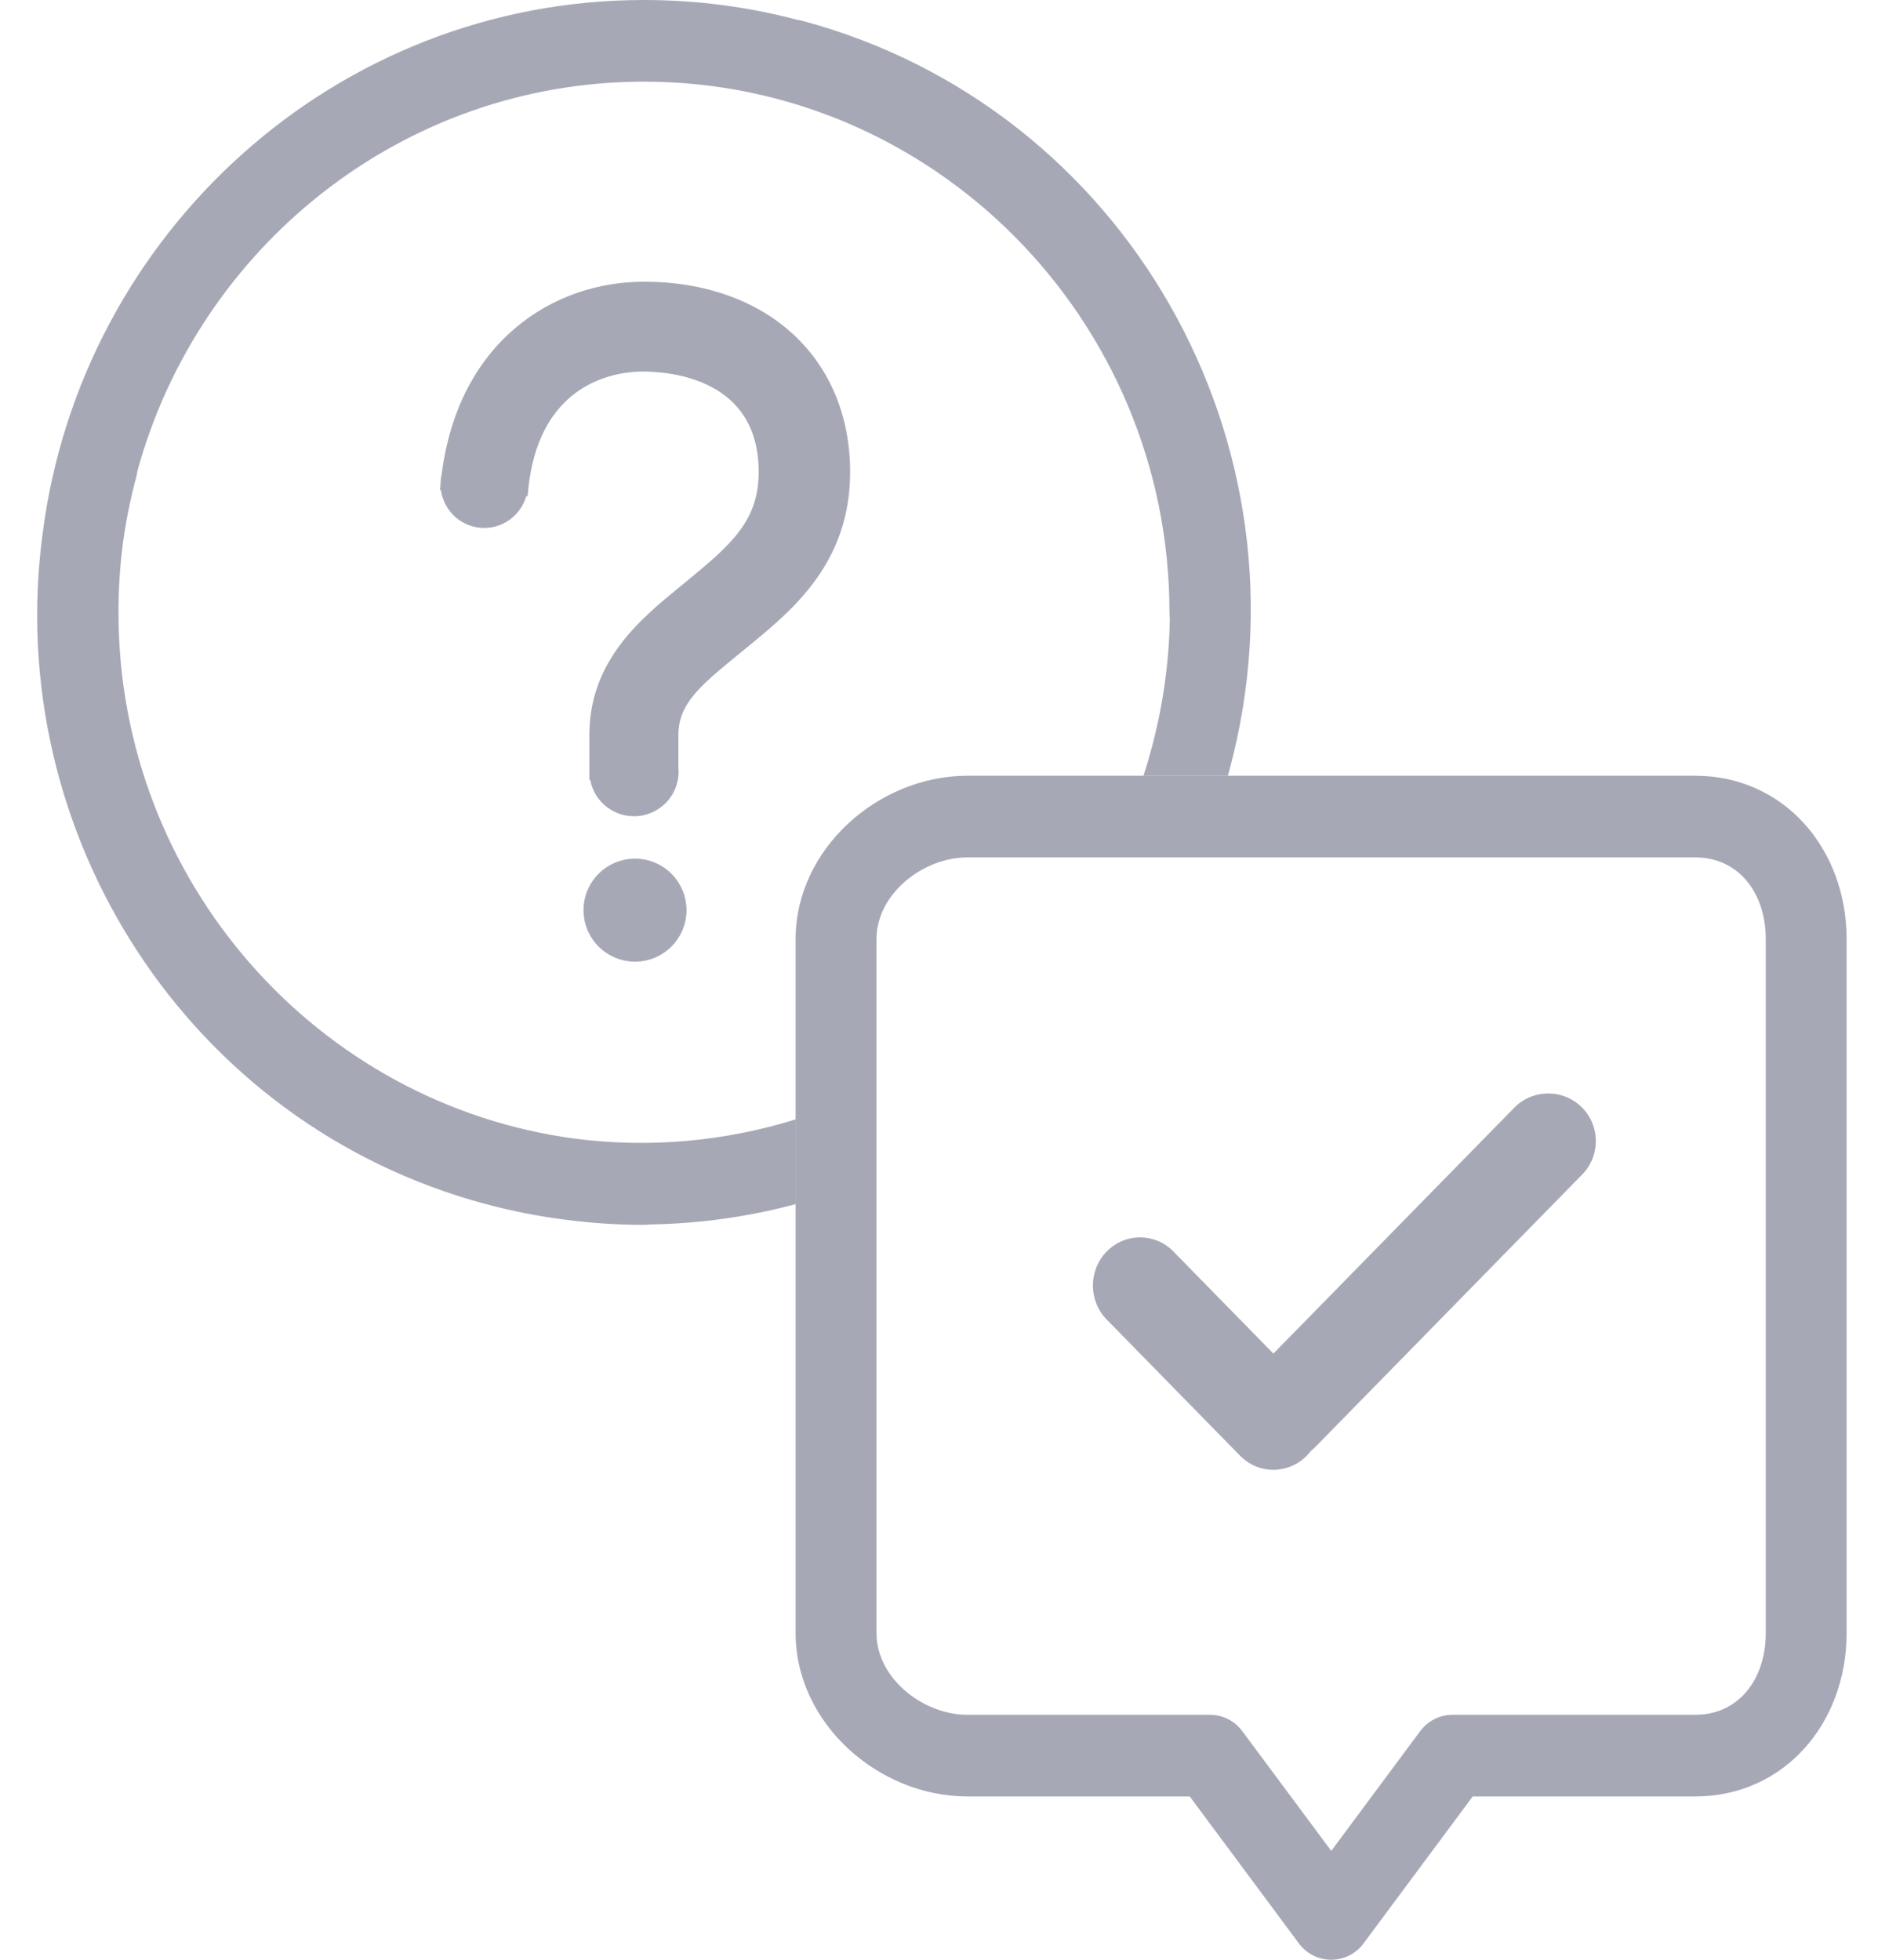 <svg width="46" height="48" viewBox="0 0 46 48" fill="none" xmlns="http://www.w3.org/2000/svg">
  <path fill-rule="evenodd" clip-rule="evenodd" d="M15.774 30C15.11 30 14.457 29.956 13.816 29.87C13.175 29.787 12.532 29.661 11.891 29.489C4.609 27.538 0.053 20.413 1.045 13.061C1.99 5.703 8.235 0 15.774 0C17.071 0 18.33 0.169 19.53 0.486C19.572 0.492 19.614 0.5 19.656 0.511C27.566 2.631 32.26 10.855 30.119 18.844C30.105 18.896 30.091 18.948 30.076 19H28.008C28.08 18.78 28.146 18.557 28.206 18.331C28.493 17.263 28.638 16.191 28.654 15.133C28.648 15.089 28.645 15.045 28.645 15C28.645 7.832 22.871 2 15.774 2C9.866 2 4.875 6.04 3.368 11.529C3.362 11.575 3.353 11.622 3.341 11.669C3.193 12.219 3.083 12.77 3.009 13.319C2.938 13.87 2.902 14.431 2.902 15C2.902 21.588 7.778 27.047 14.077 27.888C15.932 28.128 17.772 27.95 19.488 27.417V29.493C18.332 29.802 17.132 29.972 15.912 29.99C15.867 29.997 15.821 30 15.774 30Z" fill="#A6A9B5" />
  <path fill-rule="evenodd" clip-rule="evenodd" d="M15.77 7C13.586 7 11.314 8.442 10.915 11.65C10.9 11.717 10.892 11.788 10.892 11.86L10.887 11.911L10.893 11.912C10.919 12.424 11.342 12.831 11.861 12.831C12.332 12.831 12.725 12.494 12.812 12.048L12.832 12.05C13.097 9.109 15.293 9 15.743 9C16.44 9 18.683 9.184 18.683 11.562C18.683 12.817 17.958 13.427 16.877 14.318C16.829 14.357 16.781 14.396 16.732 14.437L16.732 14.437L16.732 14.437C15.761 15.23 14.536 16.232 14.536 18V19H14.543C14.593 19.501 15.016 19.892 15.53 19.892C16.078 19.892 16.522 19.448 16.522 18.9C16.522 18.864 16.52 18.828 16.517 18.793V18C16.517 17.188 17.098 16.71 17.955 16.008C18.011 15.962 18.068 15.915 18.127 15.867L18.26 15.758C19.346 14.868 20.723 13.74 20.723 11.562C20.723 8.834 18.732 7 15.77 7Z" fill="#A6A9B5" />
  <path d="M10.915 11.65L11.013 11.672L11.014 11.662L10.915 11.65ZM10.892 11.86L10.992 11.869L10.992 11.86L10.892 11.86ZM10.887 11.911L10.787 11.902L10.778 12.004L10.88 12.011L10.887 11.911ZM10.893 11.912L10.993 11.907L10.988 11.818L10.9 11.812L10.893 11.912ZM12.812 12.048L12.819 11.948L12.731 11.942L12.714 12.029L12.812 12.048ZM12.832 12.05L12.825 12.149L12.923 12.156L12.932 12.059L12.832 12.05ZM16.877 14.318L16.941 14.395L16.941 14.395L16.877 14.318ZM16.732 14.437L16.795 14.514L16.795 14.514L16.732 14.437ZM16.732 14.437L16.787 14.52L16.795 14.514L16.732 14.437ZM16.732 14.437L16.676 14.353L16.668 14.359L16.732 14.437ZM14.536 19H14.436V19.1H14.536V19ZM14.543 19L14.642 18.99L14.633 18.9H14.543V19ZM16.517 18.793H16.416L16.417 18.804L16.517 18.793ZM17.955 16.008L17.892 15.931L17.892 15.931L17.955 16.008ZM18.127 15.867L18.063 15.79L18.063 15.79L18.127 15.867ZM18.26 15.758L18.197 15.68L18.196 15.68L18.26 15.758ZM11.014 11.662C11.407 8.507 13.634 7.1 15.77 7.1V6.9C13.539 6.9 11.221 8.376 10.816 11.637L11.014 11.662ZM10.992 11.86C10.992 11.795 10.999 11.732 11.012 11.671L10.817 11.628C10.8 11.703 10.792 11.78 10.791 11.86L10.992 11.86ZM10.986 11.921L10.991 11.869L10.792 11.851L10.787 11.902L10.986 11.921ZM10.9 11.812L10.894 11.812L10.88 12.011L10.886 12.011L10.9 11.812ZM11.861 12.731C11.396 12.731 11.016 12.366 10.993 11.907L10.793 11.917C10.822 12.482 11.289 12.931 11.861 12.931V12.731ZM12.714 12.029C12.636 12.429 12.284 12.731 11.861 12.731V12.931C12.381 12.931 12.814 12.559 12.91 12.067L12.714 12.029ZM12.839 11.95L12.819 11.948L12.805 12.148L12.825 12.149L12.839 11.95ZM15.743 8.9C15.511 8.9 14.827 8.928 14.165 9.337C13.498 9.75 12.867 10.542 12.733 12.041L12.932 12.059C13.062 10.616 13.662 9.884 14.271 9.507C14.886 9.127 15.525 9.1 15.743 9.1V8.9ZM18.783 11.562C18.783 10.952 18.639 10.475 18.406 10.106C18.174 9.736 17.857 9.479 17.521 9.301C16.852 8.946 16.097 8.9 15.743 8.9V9.1C16.086 9.1 16.801 9.146 17.427 9.478C17.739 9.643 18.027 9.878 18.237 10.212C18.447 10.546 18.583 10.984 18.583 11.562H18.783ZM16.941 14.395C18.017 13.508 18.783 12.87 18.783 11.562H18.583C18.583 12.764 17.9 13.346 16.813 14.24L16.941 14.395ZM16.795 14.514C16.844 14.474 16.893 14.434 16.941 14.395L16.814 14.24C16.766 14.279 16.718 14.319 16.668 14.359L16.795 14.514ZM16.795 14.514L16.795 14.514L16.669 14.359L16.668 14.359L16.795 14.514ZM16.787 14.52L16.787 14.52L16.676 14.354L16.676 14.354L16.787 14.52ZM14.636 18C14.636 16.285 15.82 15.311 16.795 14.514L16.668 14.359C15.702 15.149 14.436 16.179 14.436 18H14.636ZM14.636 19V18H14.436V19H14.636ZM14.543 18.9H14.536V19.1H14.543V18.9ZM15.53 19.792C15.068 19.792 14.687 19.441 14.642 18.99L14.443 19.01C14.498 19.562 14.964 19.992 15.53 19.992V19.792ZM16.422 18.9C16.422 19.393 16.023 19.792 15.53 19.792V19.992C16.133 19.992 16.622 19.503 16.622 18.9H16.422ZM16.417 18.804C16.421 18.835 16.422 18.867 16.422 18.9H16.622C16.622 18.86 16.62 18.821 16.616 18.783L16.417 18.804ZM16.417 18V18.793H16.617V18H16.417ZM17.892 15.931C17.466 16.28 17.097 16.581 16.837 16.899C16.574 17.222 16.417 17.566 16.417 18H16.617C16.617 17.622 16.75 17.321 16.992 17.026C17.237 16.727 17.587 16.439 18.018 16.085L17.892 15.931ZM18.063 15.79C18.005 15.838 17.948 15.885 17.892 15.931L18.018 16.085C18.074 16.039 18.132 15.992 18.19 15.944L18.063 15.79ZM18.196 15.68L18.063 15.79L18.19 15.944L18.323 15.835L18.196 15.68ZM20.623 11.562C20.623 13.689 19.284 14.79 18.197 15.68L18.323 15.835C19.407 14.947 20.823 13.792 20.823 11.562H20.623ZM15.77 7.1C17.23 7.1 18.443 7.552 19.289 8.331C20.135 9.11 20.623 10.223 20.623 11.562H20.823C20.823 10.172 20.315 9.004 19.425 8.184C18.535 7.365 17.271 6.9 15.77 6.9V7.1Z" fill="#A6A9B5" />
  <circle cx="15.554" cy="22.292" r="1.062" fill="#A6A9B5" stroke="#A6A9B5" stroke-width="0.4" />
  <path fill-rule="evenodd" clip-rule="evenodd" d="M23.696 19H41.518C43.703 19 45.231 20.794 45.231 23V40C45.231 42.206 43.703 44 41.518 44H36.073L33.399 47.599C33.213 47.852 32.919 48 32.607 48C32.296 48 32.002 47.852 31.815 47.599L29.142 44H23.696C21.513 44 19.488 42.206 19.488 40V23C19.488 20.794 21.513 19 23.696 19ZM41.519 42C42.61 42 43.251 41.102 43.251 40V23C43.251 21.897 42.61 21 41.519 21H23.697C22.604 21 21.469 21.897 21.469 23V40C21.469 41.102 22.604 42 23.697 42H29.637C29.949 42 30.243 42.148 30.429 42.401L32.608 45.333L34.786 42.401C34.972 42.148 35.267 42 35.578 42H41.519Z" fill="#A6A9B5" />
  <path fill-rule="evenodd" clip-rule="evenodd" d="M38.756 27.132C38.298 26.665 37.546 26.665 37.089 27.132L31.191 33.153L28.741 30.652C28.29 30.191 27.559 30.191 27.108 30.652C26.657 31.112 26.657 31.859 27.108 32.319L30.374 35.654C30.825 36.115 31.557 36.115 32.008 35.654C32.044 35.617 32.078 35.578 32.108 35.538C32.148 35.506 32.186 35.472 32.223 35.435L38.756 28.765C39.2 28.311 39.2 27.585 38.756 27.132Z" fill="#A6A9B5" />
</svg>
